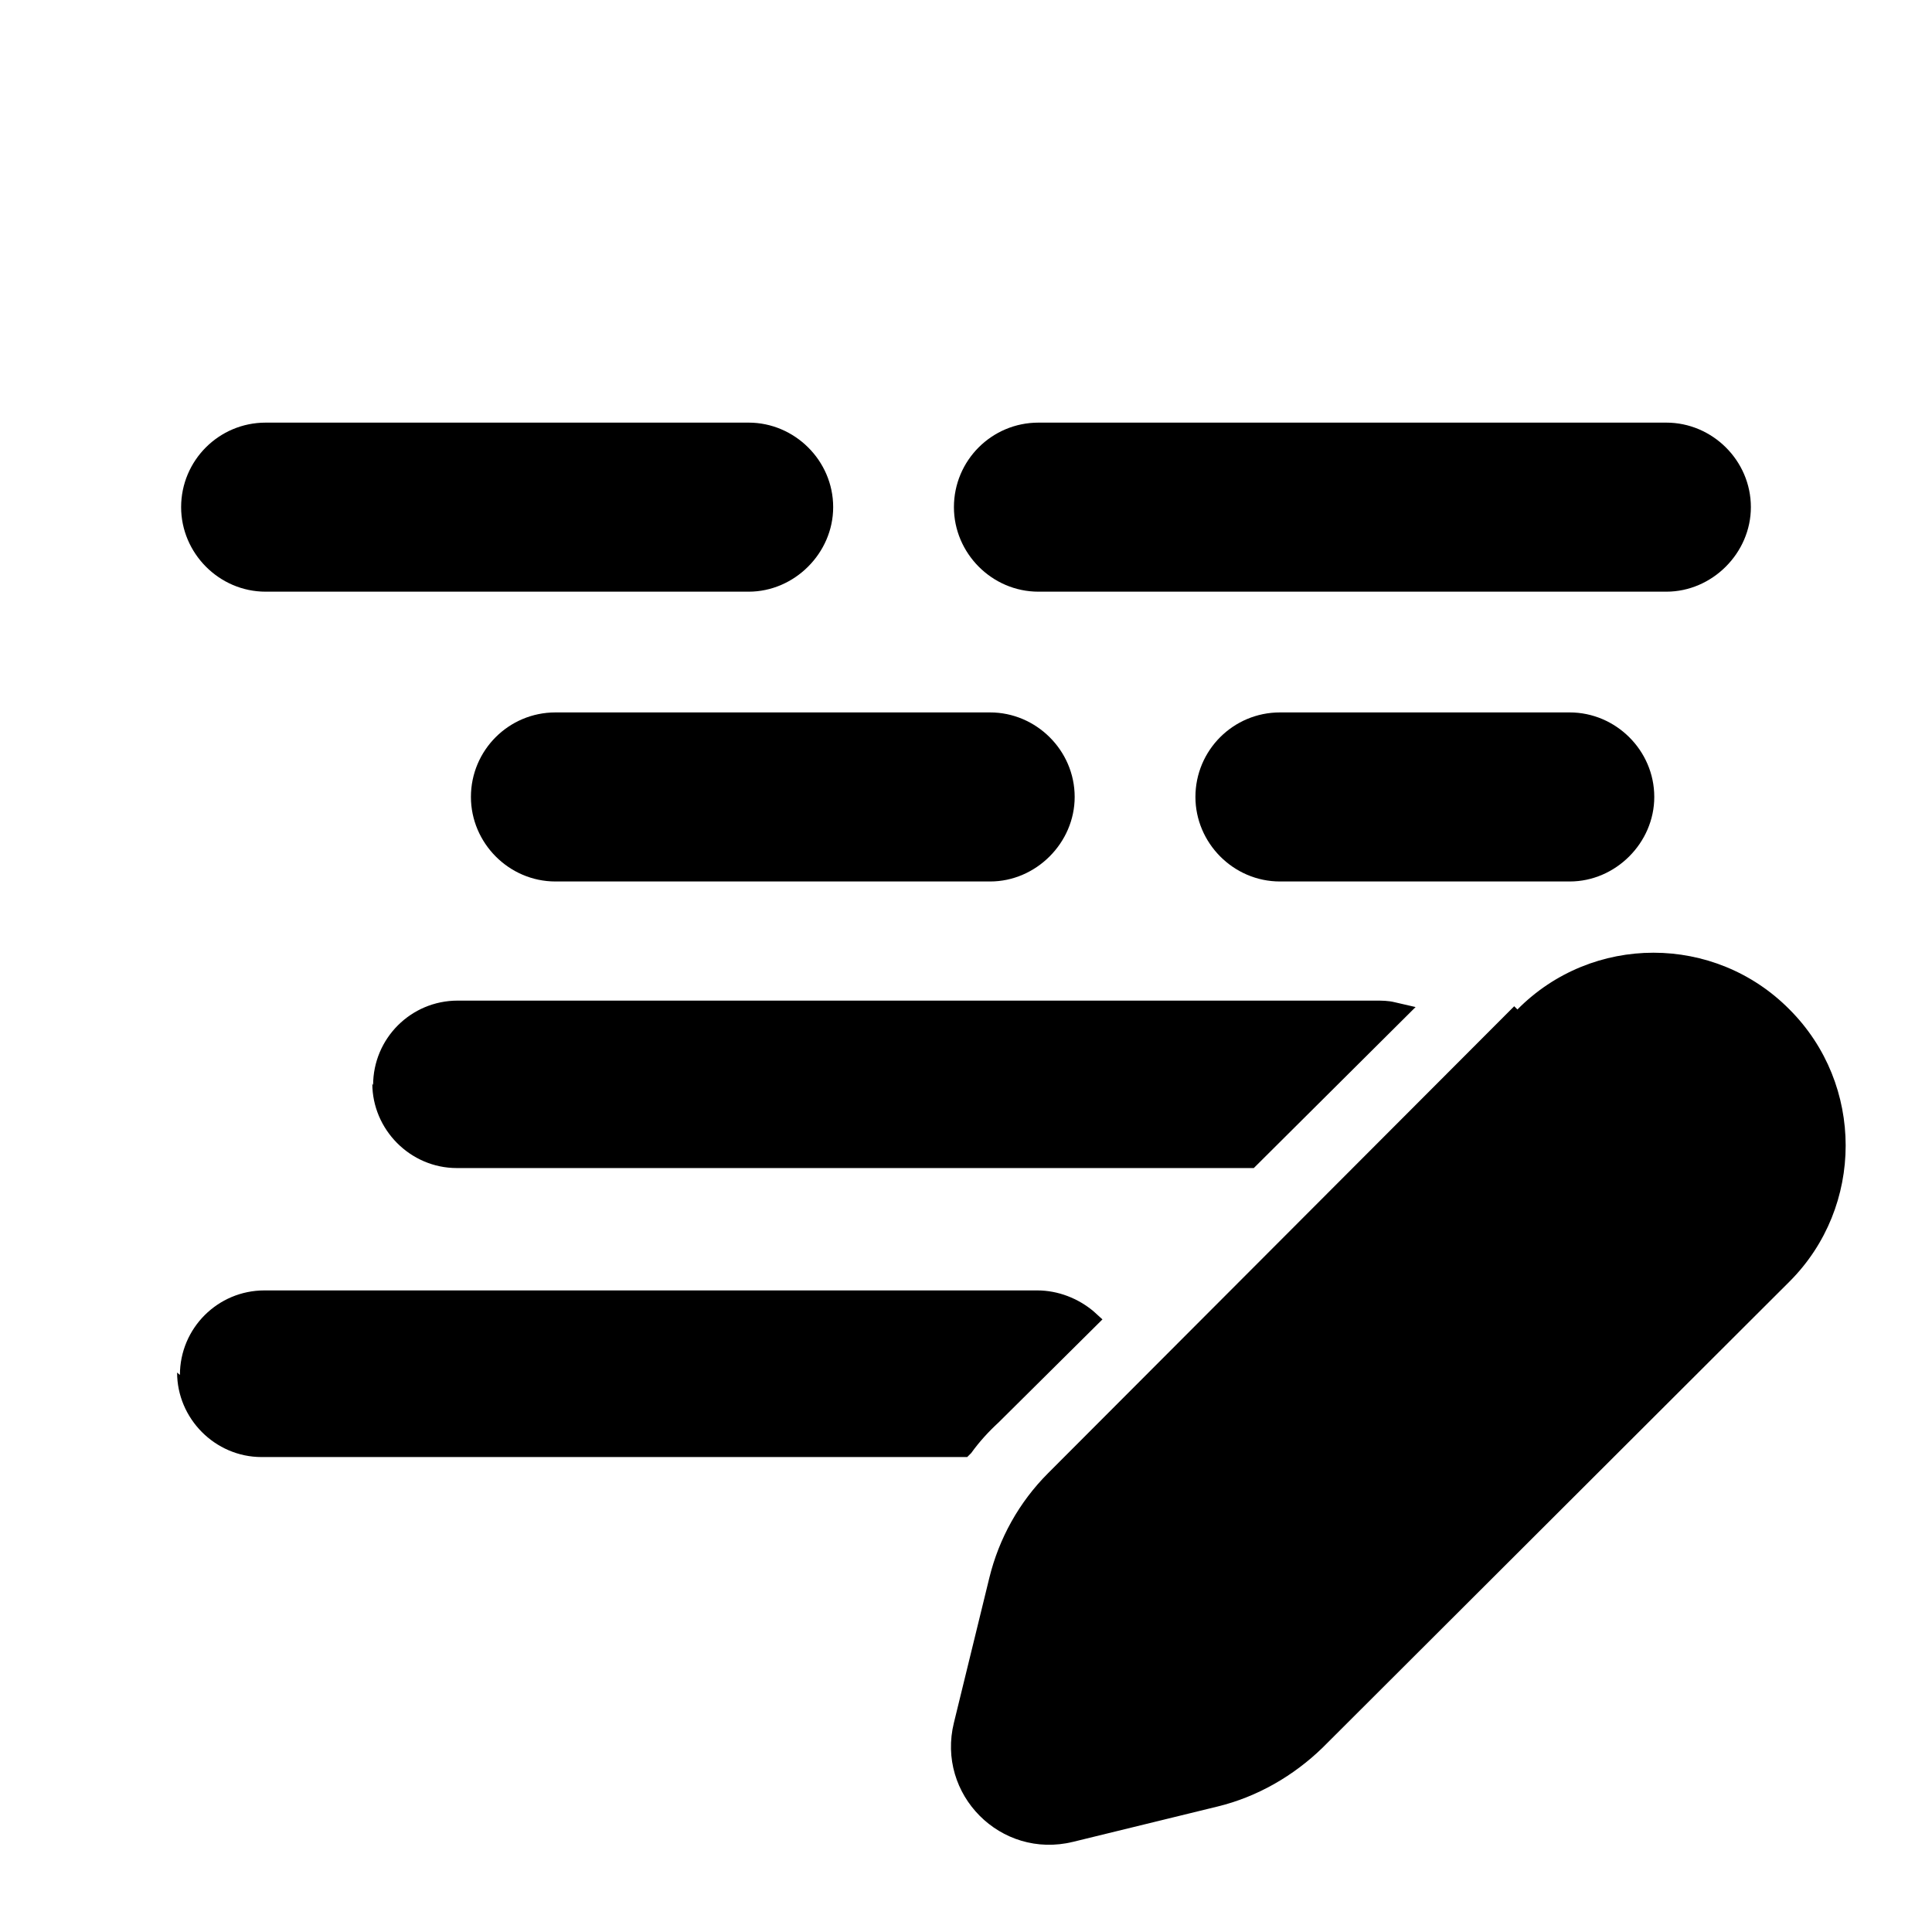 <svg viewBox="0 0 24 24" xmlns="http://www.w3.org/2000/svg"><g fill="currentColor"><path d="M3.3 5.4c-.5 0-.9.4-.9.9 0 .49.4.9.9.9h6c.49 0 .9-.41.9-.9 0-.5-.41-.9-.9-.9h-6ZM6.9 9c-.5 0-.9.4-.9.9 0 .49.4.9.9.9h5.4c.49 0 .9-.41.9-.9 0-.5-.41-.9-.9-.9H6.9Zm-2.1 4.5c0-.5.4-.9.9-.9h11.4c.07 0 .14 0 .2.02l-1.78 1.77H5.68c-.5 0-.9-.41-.9-.9Zm7.52 4.1l1.17-1.18c-.16-.15-.38-.24-.61-.24h-9.6c-.5 0-.9.4-.9.9 0 .49.4.9.9.9h8.68c.1-.14.22-.28.34-.4Zm2.67-7.71c0-.5.4-.9.9-.9h3.6c.49 0 .9.4.9.9 0 .49-.41.9-.9.9h-3.6c-.5 0-.9-.41-.9-.9Zm-2.1-4.5c-.5 0-.9.4-.9.9 0 .49.4.9.9.9h7.8c.49 0 .9-.41.9-.9 0-.5-.41-.9-.9-.9h-7.8Zm.27 13.05l5.79-5.8c.87-.88 2.29-.88 3.17 0 .87.87.87 2.29 0 3.17l-5.8 5.79c-.34.33-.77.57-1.23.69l-1.8.44c-.79.19-1.49-.52-1.3-1.3l.44-1.8c.11-.47.35-.89.69-1.23Z"/><path fill="currentColor" fill-rule="evenodd" d="M2.25 6.3c0-.58.47-1.05 1.05-1.05h6c.57 0 1.05.47 1.05 1.05 0 .57-.48 1.05-1.05 1.05h-6c-.58 0-1.05-.48-1.05-1.05Zm1.05-.75c-.42 0-.75.33-.75.75 0 .41.33.75.75.75h6c.41 0 .75-.34.75-.75 0-.42-.34-.75-.75-.75h-6Zm8.55.75c0-.58.47-1.05 1.05-1.05h7.8c.57 0 1.05.47 1.05 1.05 0 .57-.48 1.05-1.05 1.05h-7.8c-.58 0-1.05-.48-1.05-1.05Zm1.05-.75c-.42 0-.75.33-.75.75 0 .41.33.75.75.75h7.8c.41 0 .75-.34.75-.75 0-.42-.34-.75-.75-.75h-7.8ZM5.85 9.9c0-.58.47-1.05 1.05-1.05h5.4c.57 0 1.05.47 1.05 1.05 0 .57-.48 1.05-1.05 1.05H6.9c-.58 0-1.05-.48-1.05-1.05Zm1.05-.75c-.42 0-.75.33-.75.75 0 .41.33.75.75.75h5.4c.41 0 .75-.34.75-.75 0-.42-.34-.75-.75-.75H6.9Zm9 0c-.42 0-.75.33-.75.75 0 .41.33.75.75.75h3.6c.41 0 .75-.34.75-.75 0-.42-.34-.75-.75-.75h-3.6Zm-1.05.75c0-.58.47-1.05 1.05-1.05h3.6c.57 0 1.05.47 1.05 1.05 0 .57-.48 1.05-1.05 1.05h-3.6c-.58 0-1.05-.48-1.05-1.05Zm7.18 2.86c-.82-.82-2.15-.82-2.97 0l-5.8 5.79c-.32.31-.55.71-.66 1.15l-.45 1.79c-.17.67.44 1.28 1.11 1.11l1.79-.45c.43-.11.83-.34 1.15-.66l5.79-5.8c.81-.82.81-2.15 0-2.97Zm-3.18-.22c.93-.94 2.45-.94 3.38 0 .93.93.93 2.45 0 3.38l-5.8 5.79c-.36.35-.81.61-1.3.73l-1.8.44c-.9.22-1.7-.59-1.48-1.48l.44-1.8c.12-.49.37-.94.73-1.3l5.79-5.8Zm-13.165.19c-.42 0-.75.33-.75.75 0 .41.33.75.75.75h9.77l1.5-1.5H5.67Zm-1.05.75c0-.58.47-1.05 1.05-1.05h11.4c.08 0 .16 0 .24.02l.26.06 -2.01 2h-9.9c-.58 0-1.05-.48-1.05-1.05Zm-2.4 3.6c0-.58.47-1.05 1.05-1.05h9.6c.26 0 .51.1.7.26l.11.1 -1.29 1.28c-.12.11-.24.24-.34.38l-.05.05H3.25c-.58 0-1.05-.48-1.05-1.05Zm1.05-.75c-.42 0-.75.33-.75.75 0 .41.33.75.75.75h8.6c.09-.13.2-.25.31-.36l1.04-1.05c-.11-.07-.24-.1-.38-.1h-9.6Z"/></g></svg>